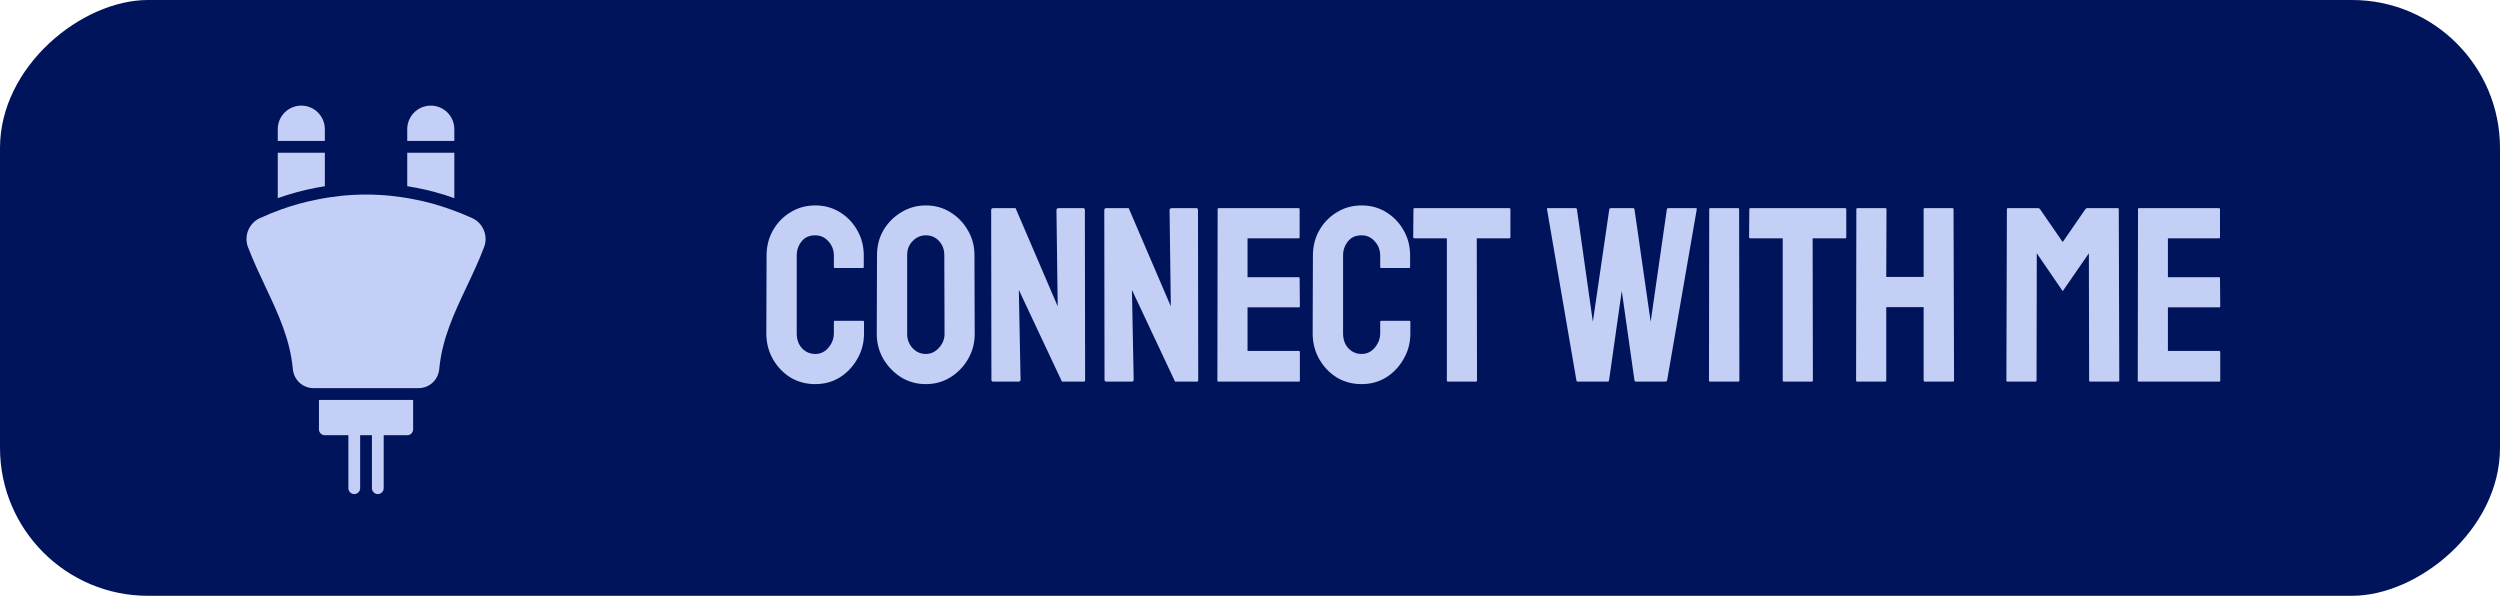 <svg width="642" height="153" viewBox="0 0 642 153" fill="none" xmlns="http://www.w3.org/2000/svg">
	<g clip-path="url(#clip0_2_54)">
		<rect y="153" width="153" height="642" rx="38" transform="rotate(-90 0 153)" fill="#00145B"/>
		<path d="M209.336 98.64C206.989 98.64 204.856 98.064 202.936 96.912C201.059 95.717 199.565 94.139 198.456 92.176C197.347 90.213 196.792 88.016 196.792 85.584L196.856 65.616C196.856 63.269 197.389 61.136 198.456 59.216C199.565 57.253 201.059 55.696 202.936 54.544C204.856 53.349 206.989 52.752 209.336 52.752C211.683 52.752 213.795 53.328 215.672 54.48C217.549 55.632 219.043 57.189 220.152 59.152C221.261 61.072 221.816 63.227 221.816 65.616V68.56C221.816 68.731 221.731 68.816 221.56 68.816H214.392C214.221 68.816 214.136 68.731 214.136 68.56V65.616C214.136 64.208 213.667 62.992 212.728 61.968C211.832 60.944 210.701 60.432 209.336 60.432C207.8 60.432 206.627 60.965 205.816 62.032C205.005 63.056 204.6 64.251 204.6 65.616V85.584C204.6 87.163 205.048 88.443 205.944 89.424C206.883 90.405 208.013 90.896 209.336 90.896C210.701 90.896 211.832 90.363 212.728 89.296C213.667 88.187 214.136 86.949 214.136 85.584V82.64C214.136 82.469 214.221 82.384 214.392 82.384H221.624C221.795 82.384 221.88 82.469 221.88 82.64V85.584C221.88 88.016 221.304 90.213 220.152 92.176C219.043 94.139 217.549 95.717 215.672 96.912C213.795 98.064 211.683 98.64 209.336 98.64ZM237.76 98.64C235.456 98.64 233.344 98.064 231.424 96.912C229.547 95.717 228.032 94.16 226.88 92.24C225.728 90.277 225.152 88.123 225.152 85.776L225.216 65.488C225.216 63.141 225.771 61.008 226.88 59.088C228.032 57.168 229.568 55.632 231.488 54.48C233.408 53.328 235.499 52.752 237.76 52.752C240.064 52.752 242.155 53.328 244.032 54.48C245.909 55.632 247.403 57.168 248.512 59.088C249.664 61.008 250.24 63.141 250.24 65.488L250.304 85.776C250.304 88.123 249.728 90.277 248.576 92.24C247.467 94.16 245.952 95.717 244.032 96.912C242.155 98.064 240.064 98.64 237.76 98.64ZM237.76 90.896C239.04 90.896 240.149 90.384 241.088 89.36C242.069 88.293 242.56 87.099 242.56 85.776L242.496 65.488C242.496 64.08 242.048 62.885 241.152 61.904C240.256 60.923 239.125 60.432 237.76 60.432C236.437 60.432 235.307 60.923 234.368 61.904C233.429 62.843 232.96 64.037 232.96 65.488V85.776C232.96 87.184 233.429 88.4 234.368 89.424C235.307 90.405 236.437 90.896 237.76 90.896ZM255.106 98C254.765 98 254.594 97.851 254.594 97.552L254.53 53.968C254.53 53.627 254.701 53.456 255.042 53.456H260.802L271.618 78.672L271.298 53.968C271.298 53.627 271.49 53.456 271.874 53.456H278.21C278.466 53.456 278.594 53.627 278.594 53.968L278.658 97.616C278.658 97.872 278.551 98 278.338 98H272.706L261.634 74.448L262.082 97.488C262.082 97.829 261.89 98 261.506 98H255.106ZM284.154 98C283.812 98 283.642 97.851 283.642 97.552L283.578 53.968C283.578 53.627 283.748 53.456 284.09 53.456H289.85L300.666 78.672L300.346 53.968C300.346 53.627 300.538 53.456 300.922 53.456H307.258C307.514 53.456 307.642 53.627 307.642 53.968L307.706 97.616C307.706 97.872 307.599 98 307.386 98H301.754L290.682 74.448L291.13 97.488C291.13 97.829 290.938 98 290.554 98H284.154ZM312.881 98C312.71 98 312.625 97.893 312.625 97.68L312.689 53.712C312.689 53.541 312.774 53.456 312.945 53.456H333.489C333.66 53.456 333.745 53.563 333.745 53.776V60.944C333.745 61.115 333.66 61.2 333.489 61.2H320.369V71.184H333.489C333.66 71.184 333.745 71.269 333.745 71.44L333.809 78.672C333.809 78.843 333.724 78.928 333.553 78.928H320.369V90.128H333.553C333.724 90.128 333.809 90.235 333.809 90.448V97.744C333.809 97.915 333.724 98 333.553 98H312.881ZM349.636 98.64C347.289 98.64 345.156 98.064 343.236 96.912C341.359 95.717 339.865 94.139 338.756 92.176C337.647 90.213 337.092 88.016 337.092 85.584L337.156 65.616C337.156 63.269 337.689 61.136 338.756 59.216C339.865 57.253 341.359 55.696 343.236 54.544C345.156 53.349 347.289 52.752 349.636 52.752C351.983 52.752 354.095 53.328 355.972 54.48C357.849 55.632 359.343 57.189 360.452 59.152C361.561 61.072 362.116 63.227 362.116 65.616V68.56C362.116 68.731 362.031 68.816 361.86 68.816H354.692C354.521 68.816 354.436 68.731 354.436 68.56V65.616C354.436 64.208 353.967 62.992 353.028 61.968C352.132 60.944 351.001 60.432 349.636 60.432C348.1 60.432 346.927 60.965 346.116 62.032C345.305 63.056 344.9 64.251 344.9 65.616V85.584C344.9 87.163 345.348 88.443 346.244 89.424C347.183 90.405 348.313 90.896 349.636 90.896C351.001 90.896 352.132 90.363 353.028 89.296C353.967 88.187 354.436 86.949 354.436 85.584V82.64C354.436 82.469 354.521 82.384 354.692 82.384H361.924C362.095 82.384 362.18 82.469 362.18 82.64V85.584C362.18 88.016 361.604 90.213 360.452 92.176C359.343 94.139 357.849 95.717 355.972 96.912C354.095 98.064 351.983 98.64 349.636 98.64ZM371.808 98C371.637 98 371.552 97.893 371.552 97.68V61.2H363.232C363.018 61.2 362.912 61.093 362.912 60.88L362.976 53.712C362.976 53.541 363.061 53.456 363.232 53.456H387.552C387.765 53.456 387.872 53.541 387.872 53.712V60.88C387.872 61.093 387.786 61.2 387.616 61.2H379.232L379.296 97.68C379.296 97.893 379.21 98 379.04 98H371.808ZM405.141 98C404.97 98 404.863 97.893 404.821 97.68L397.269 53.712C397.226 53.541 397.29 53.456 397.461 53.456H404.629C404.799 53.456 404.906 53.541 404.949 53.712L409.045 82.64L413.269 53.712C413.311 53.541 413.439 53.456 413.653 53.456H419.413C419.583 53.456 419.69 53.541 419.733 53.712L423.893 82.64L428.053 53.712C428.095 53.541 428.202 53.456 428.373 53.456H435.477C435.69 53.456 435.775 53.541 435.733 53.712L428.117 97.68C428.074 97.765 428.01 97.851 427.925 97.936C427.839 97.979 427.797 98 427.797 98H420.053C419.925 98 419.818 97.893 419.733 97.68L416.469 74.704L413.205 97.68C413.162 97.893 413.055 98 412.885 98H405.141ZM439.183 98C438.969 98 438.863 97.893 438.863 97.68L438.927 53.712C438.927 53.541 439.012 53.456 439.183 53.456H446.351C446.521 53.456 446.607 53.541 446.607 53.712L446.671 97.68C446.671 97.893 446.585 98 446.415 98H439.183ZM458.06 98C457.889 98 457.804 97.893 457.804 97.68V61.2H449.484C449.271 61.2 449.164 61.093 449.164 60.88L449.228 53.712C449.228 53.541 449.313 53.456 449.484 53.456H473.804C474.017 53.456 474.124 53.541 474.124 53.712V60.88C474.124 61.093 474.039 61.2 473.868 61.2H465.484L465.548 97.68C465.548 97.893 465.463 98 465.292 98H458.06ZM476.901 98C476.73 98 476.645 97.893 476.645 97.68L476.709 53.712C476.709 53.541 476.816 53.456 477.029 53.456H484.133C484.346 53.456 484.453 53.541 484.453 53.712L484.389 71.12H493.989V53.712C493.989 53.541 494.074 53.456 494.245 53.456H501.349C501.562 53.456 501.669 53.541 501.669 53.712L501.797 97.68C501.797 97.893 501.69 98 501.477 98H494.309C494.096 98 493.989 97.893 493.989 97.68V78.864H484.389V97.68C484.389 97.893 484.304 98 484.133 98H476.901ZM515.496 98C515.325 98 515.24 97.893 515.24 97.68L515.368 53.712C515.368 53.541 515.453 53.456 515.624 53.456H523.432C523.603 53.456 523.752 53.541 523.88 53.712L529.704 62.16L535.528 53.712C535.656 53.541 535.805 53.456 535.976 53.456H543.848C544.019 53.456 544.104 53.541 544.104 53.712L544.232 97.68C544.232 97.893 544.147 98 543.976 98H536.744C536.573 98 536.488 97.893 536.488 97.68L536.424 65.04L529.704 74.768L523.048 65.04L522.984 97.68C522.984 97.893 522.899 98 522.728 98H515.496ZM549.231 98C549.06 98 548.975 97.893 548.975 97.68L549.039 53.712C549.039 53.541 549.124 53.456 549.295 53.456H569.839C570.01 53.456 570.095 53.563 570.095 53.776V60.944C570.095 61.115 570.01 61.2 569.839 61.2H556.719V71.184H569.839C570.01 71.184 570.095 71.269 570.095 71.44L570.159 78.672C570.159 78.843 570.074 78.928 569.903 78.928H556.719V90.128H569.903C570.074 90.128 570.159 90.235 570.159 90.448V97.744C570.159 97.915 570.074 98 569.903 98H549.231Z" fill="#C4CFF6"/>
		<path d="M124.318 63.457C122.943 67.055 121.355 70.44 119.799 73.705C116.565 80.567 113.511 87.051 112.801 94.774C112.529 97.57 110.262 99.671 107.497 99.671H80.487C77.737 99.671 75.469 97.571 75.197 94.774C74.487 87.035 71.418 80.551 68.184 73.689C66.642 70.425 65.055 67.039 63.68 63.457C62.592 60.57 63.922 57.306 66.718 56.021C68.562 55.175 70.451 54.419 72.325 53.739C75.379 52.651 78.507 51.79 81.621 51.2C89.827 49.552 98.171 49.552 106.394 51.2C109.492 51.789 112.621 52.651 115.674 53.754C117.549 54.419 119.438 55.175 121.282 56.021C124.077 57.306 125.407 60.57 124.319 63.457H124.318Z" fill="#C4CFF7"/>
		<path d="M106.091 102.696V110.253C106.091 111.085 105.411 111.765 104.579 111.765H98.533V125.368C98.533 126.2 97.854 126.88 97.022 126.88C96.19 126.88 95.51 126.2 95.51 125.368V111.765H92.488V125.368C92.488 126.2 91.808 126.88 90.976 126.88C90.144 126.88 89.465 126.2 89.465 125.368V111.765H83.419C82.587 111.765 81.907 111.085 81.907 110.253V102.696H106.091Z" fill="#C4CFF7"/>
		<path d="M104.58 39.216V47.815C105.382 47.936 106.183 48.072 106.984 48.238C110.188 48.843 113.468 49.75 116.672 50.898V39.215L104.58 39.216Z" fill="#C4CFF7"/>
		<path d="M83.42 33.168V36.191H71.328V33.168C71.328 29.828 74.033 27.122 77.374 27.122C80.714 27.122 83.419 29.828 83.419 33.168H83.42Z" fill="#C4CFF7"/>
		<path d="M116.671 33.168V36.191H104.579V33.168C104.579 29.828 107.285 27.122 110.625 27.122C113.966 27.122 116.671 29.828 116.671 33.168H116.671Z" fill="#C4CFF7"/>
		<path d="M71.329 39.216V50.883C74.579 49.734 77.843 48.842 81.063 48.237C81.849 48.086 82.634 47.935 83.421 47.814V39.215L71.329 39.216Z" fill="#C4CFF7"/>
	</g>
	<defs>
		<clipPath id="clip0_2_54">
			<rect y="153" width="153" height="642" rx="38" transform="rotate(-90 0 153)" fill="white"/>
		</clipPath>
	</defs>
</svg>
